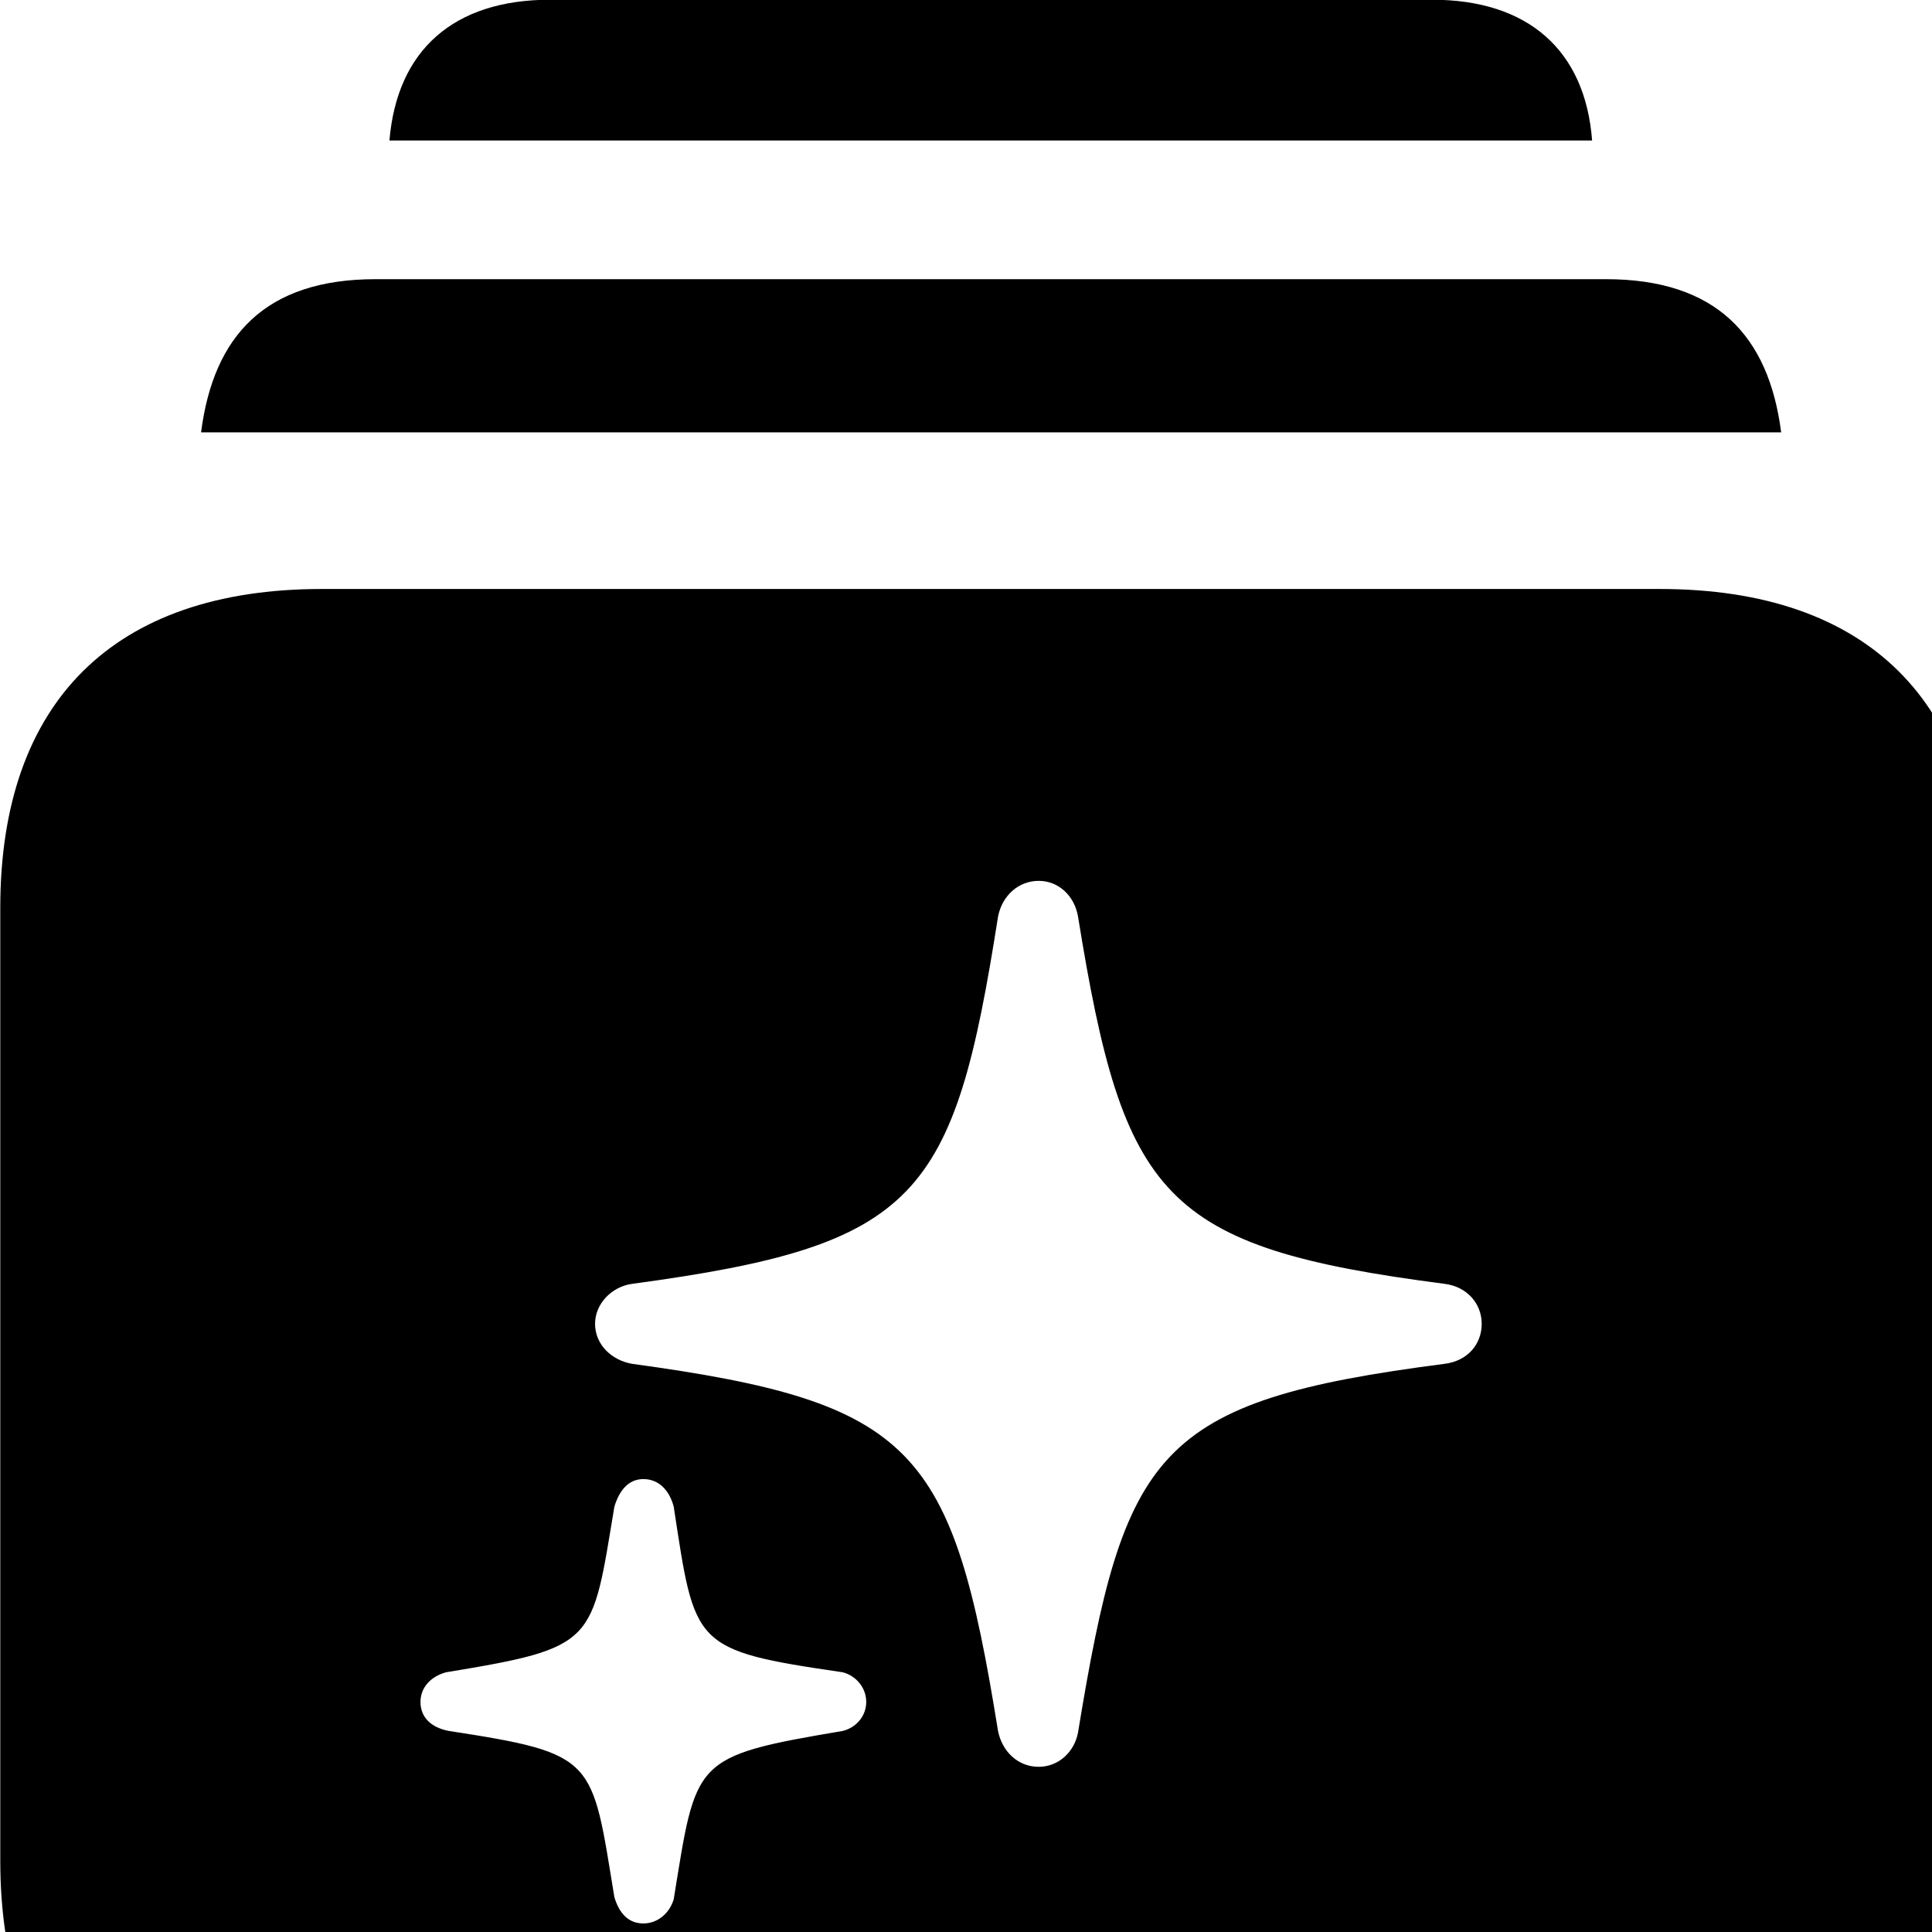 <svg xmlns="http://www.w3.org/2000/svg" viewBox="0 0 28 28" width="28" height="28">
  <path d="M5.644 2.036H23.074C22.974 0.726 22.144 -0.004 20.754 -0.004H7.974C6.574 -0.004 5.754 0.726 5.644 2.036ZM2.914 6.266H25.814C25.634 4.866 24.874 4.046 23.274 4.046H5.444C3.844 4.046 3.094 4.866 2.914 6.266ZM4.664 31.596H24.054C27.074 31.596 28.714 29.956 28.714 26.966V13.156C28.714 10.176 27.074 8.536 24.054 8.536H4.664C1.644 8.536 0.004 10.176 0.004 13.156V26.966C0.004 29.956 1.644 31.596 4.664 31.596ZM15.054 25.606C14.754 25.606 14.524 25.386 14.464 25.086C13.804 20.986 13.264 20.326 9.164 19.766C8.864 19.716 8.624 19.486 8.624 19.186C8.624 18.896 8.864 18.646 9.164 18.606C13.314 18.046 13.824 17.366 14.464 13.286C14.524 12.976 14.764 12.766 15.054 12.766C15.344 12.766 15.574 12.986 15.624 13.286C16.284 17.366 16.844 18.076 20.934 18.606C21.264 18.646 21.474 18.896 21.474 19.186C21.474 19.486 21.264 19.726 20.934 19.766C16.744 20.306 16.294 21.026 15.624 25.106C15.574 25.386 15.344 25.606 15.054 25.606ZM9.324 27.876C9.104 27.876 8.974 27.726 8.904 27.496C8.574 25.486 8.654 25.416 6.504 25.086C6.244 25.036 6.094 24.886 6.094 24.666C6.094 24.456 6.244 24.296 6.464 24.236C8.654 23.876 8.574 23.816 8.904 21.836C8.974 21.606 9.104 21.436 9.324 21.436C9.554 21.436 9.704 21.606 9.764 21.836C10.074 23.856 10.024 23.916 12.214 24.236C12.404 24.286 12.554 24.456 12.554 24.666C12.554 24.866 12.414 25.036 12.214 25.086C10.024 25.456 10.094 25.496 9.764 27.526C9.704 27.726 9.534 27.876 9.324 27.876Z" />
</svg>